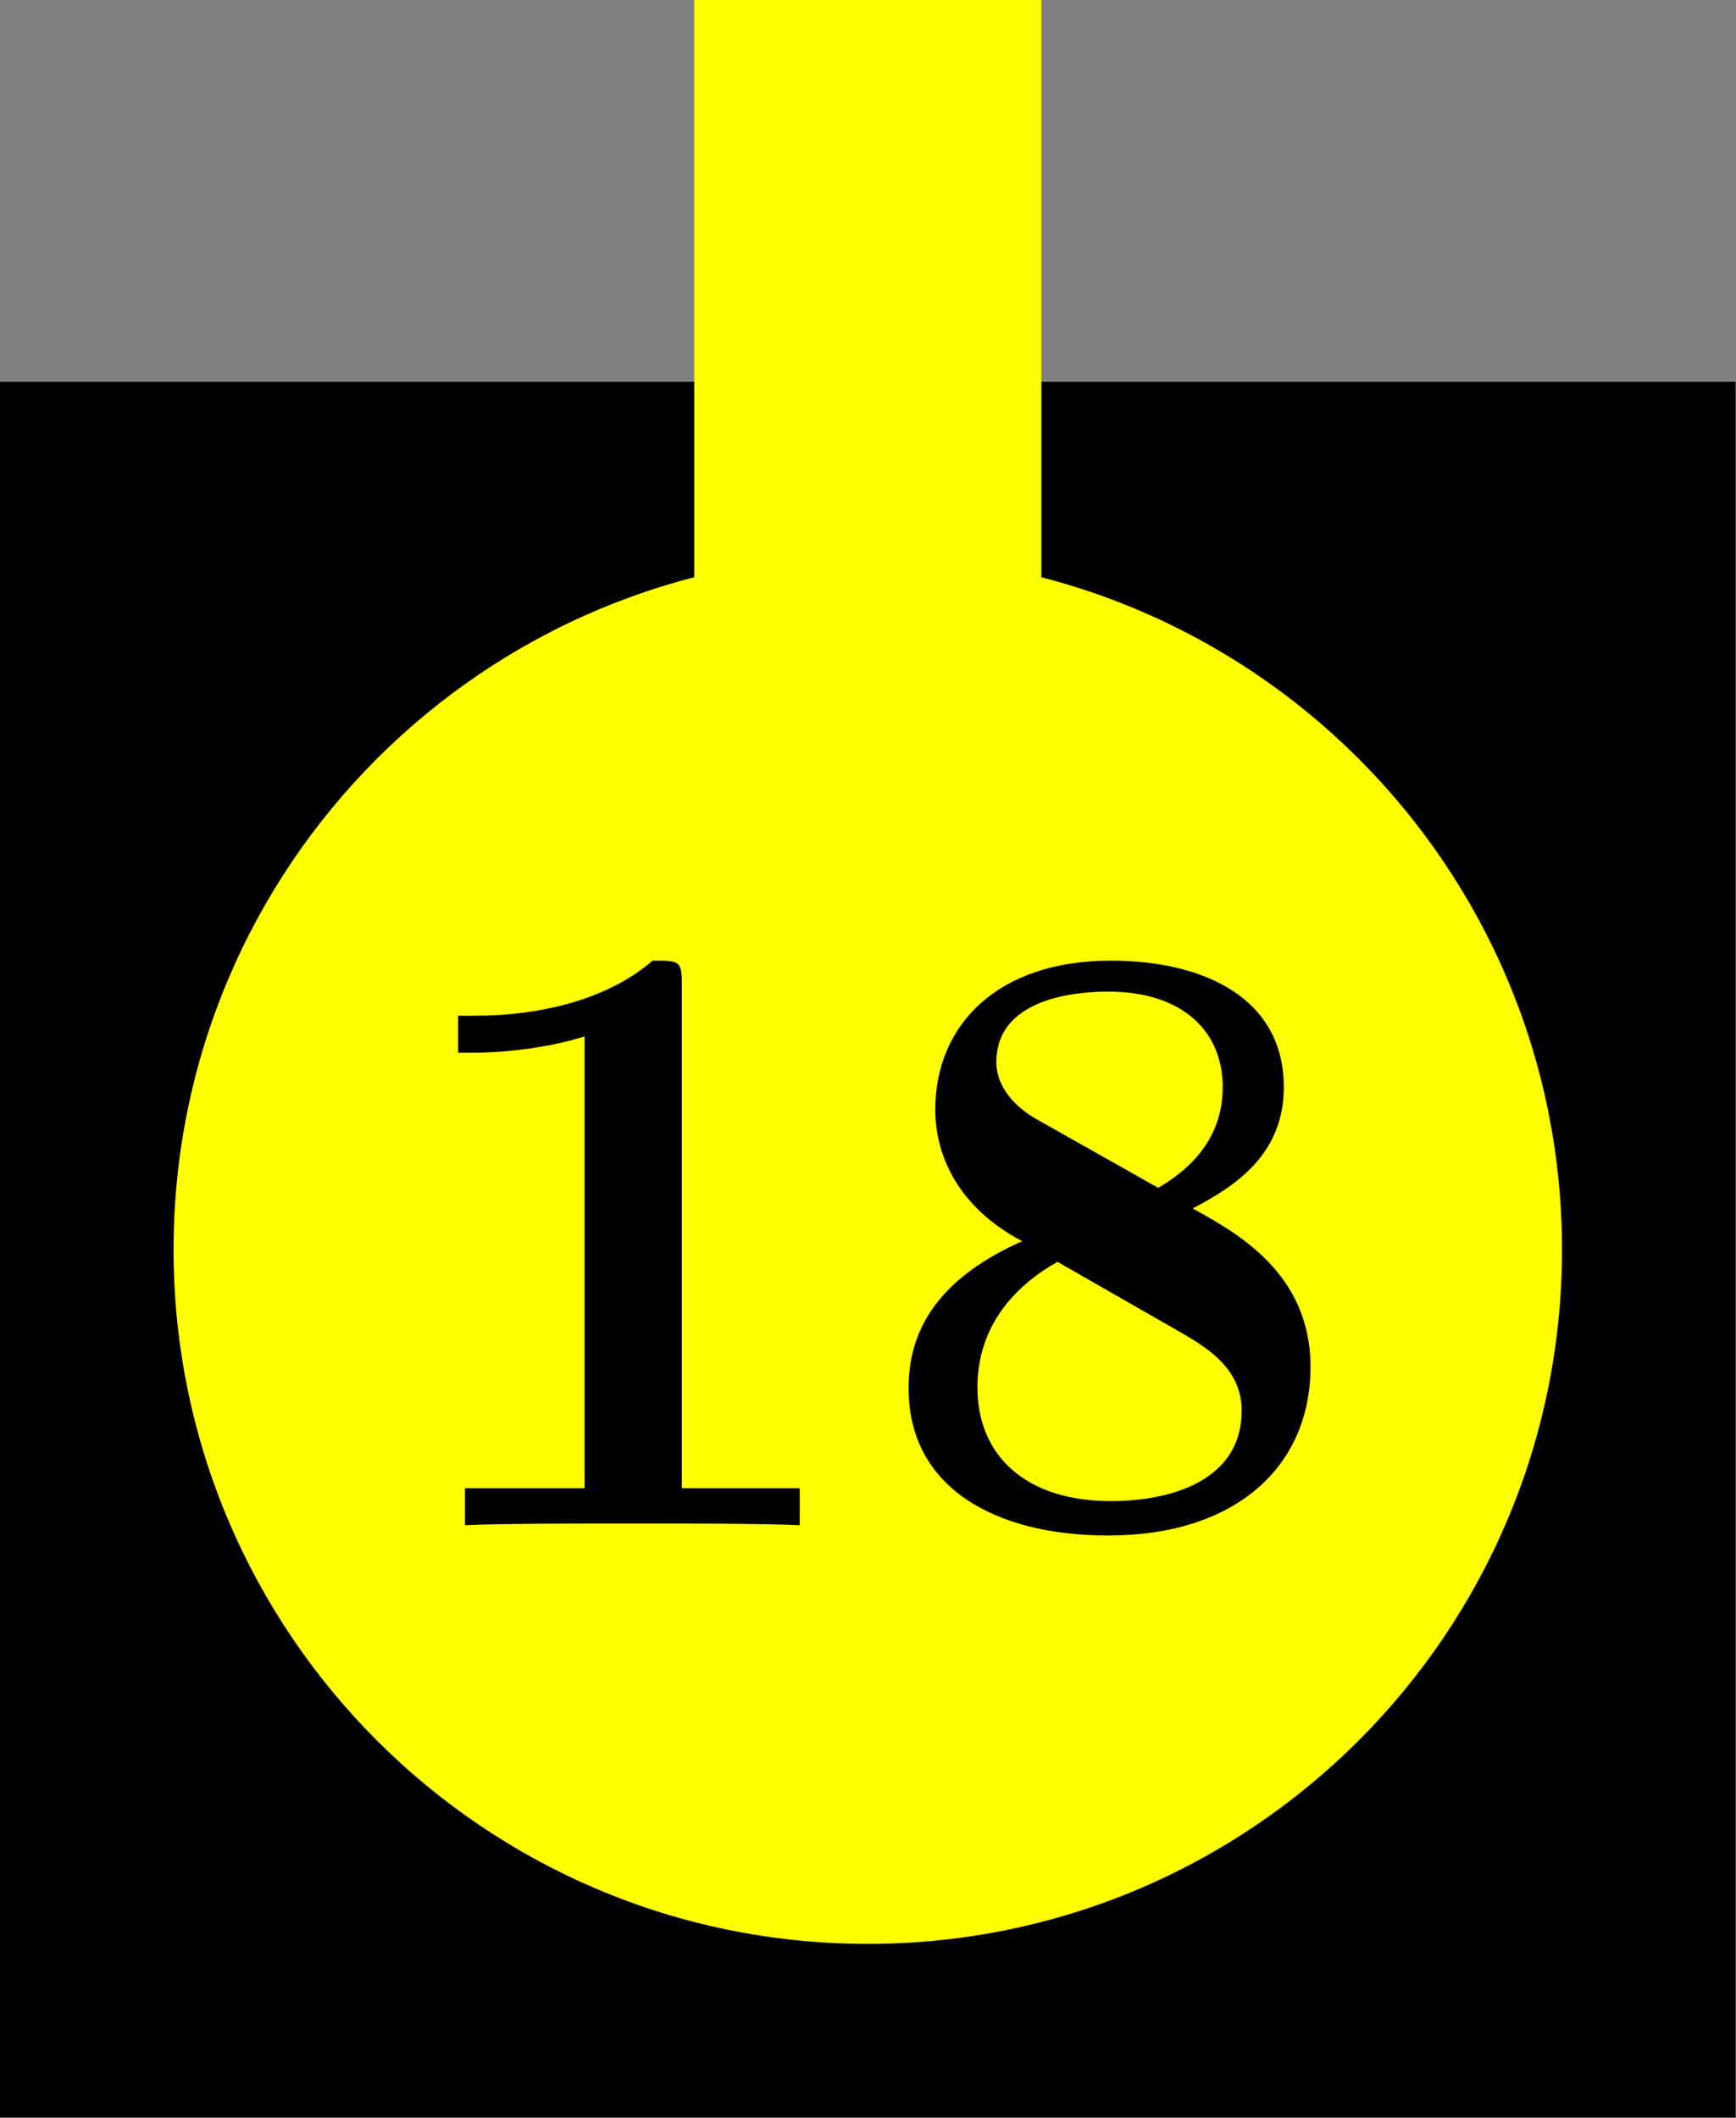 <?xml version='1.0' encoding='UTF-8'?>
<!-- This file was generated by dvisvgm 2.11.1 -->
<svg version='1.1' xmlns='http://www.w3.org/2000/svg' xmlns:xlink='http://www.w3.org/1999/xlink' width='50pt' height='61pt' viewBox='81.409 89.858 50 61'>
<rect x="81.409" y="89.858" width="50" height="61" fill="#808080" stroke="none"/>
<defs>
<path id='g0-49' d='M8.576-15.541C8.576-16.26 8.527-16.26 7.734-16.26C5.899-14.674 3.148-14.674 2.603-14.674H2.132V-13.608H2.603C3.47-13.608 4.784-13.757 5.775-14.079V-1.066H2.33V0C3.371-.05 5.974-.05 7.139-.05S10.931-.05 11.972 0V-1.066H8.576V-15.541Z'/>
<path id='g0-56' d='M9.345-9.122C10.584-9.766 11.972-10.683 11.972-12.617C11.972-15.17 9.692-16.26 6.99-16.26C3.693-16.26 1.933-14.376 1.933-11.972C1.933-10.634 2.603-9.146 4.437-8.18C1.636-6.94 1.165-5.23 1.165-3.941C1.165-1.091 3.644 .297 6.916 .297C10.584 .297 12.741-1.686 12.741-4.561C12.741-7.263 10.609-8.428 9.345-9.122ZM4.883-11.675C4.387-11.947 3.693-12.517 3.693-13.335C3.693-15.318 6.345-15.368 6.916-15.368C9.022-15.368 10.212-14.253 10.212-12.617C10.212-11.6 9.766-10.534 8.353-9.717L4.883-11.675ZM5.453-7.585L8.874-5.627C9.692-5.156 10.758-4.561 10.758-3.297C10.758-1.314 8.775-.694 6.99-.694C4.536-.694 3.148-2.008 3.148-3.966C3.148-5.775 4.263-6.916 5.453-7.585Z'/>
</defs>
<g id='page1'>
<g transform='matrix(0.996 0 0 0.996 81.409 89.858)'>
<path d='M 0 61.229L 50.188 61.229L 50.188 0L 0 0L 0 61.229Z' fill='#ffffff' opacity='0'/>
</g>
<g transform='matrix(0.996 0 0 0.996 81.409 89.858)'>
<path d='M 0 11.041L 50.188 11.041L 50.188 61.229L 0 61.229L 0 11.041Z' fill='#000000'/>
</g>
<g transform='matrix(0.996 0 0 0.996 81.409 89.858)'>
<path d='M 45.169 36.135C 45.169 25.048 36.181 16.06 25.094 16.06C 14.007 16.06 5.019 25.048 5.019 36.135C 5.019 47.222 14.007 56.21 25.094 56.21C 36.181 56.21 45.169 47.222 45.169 36.135Z' fill='#ffff00'/>
</g>
<g transform='matrix(0.996 0 0 0.996 81.409 89.858)'>
<path d='M 20.075 0L 30.113 0L 30.113 21.079L 20.075 21.079L 20.075 0Z' fill='#ffff00'/>
</g>
<use x='92.471' y='133.785' xlink:href='#g0-49'/>
<use x='106.413' y='133.785' xlink:href='#g0-56'/>
</g>
</svg>